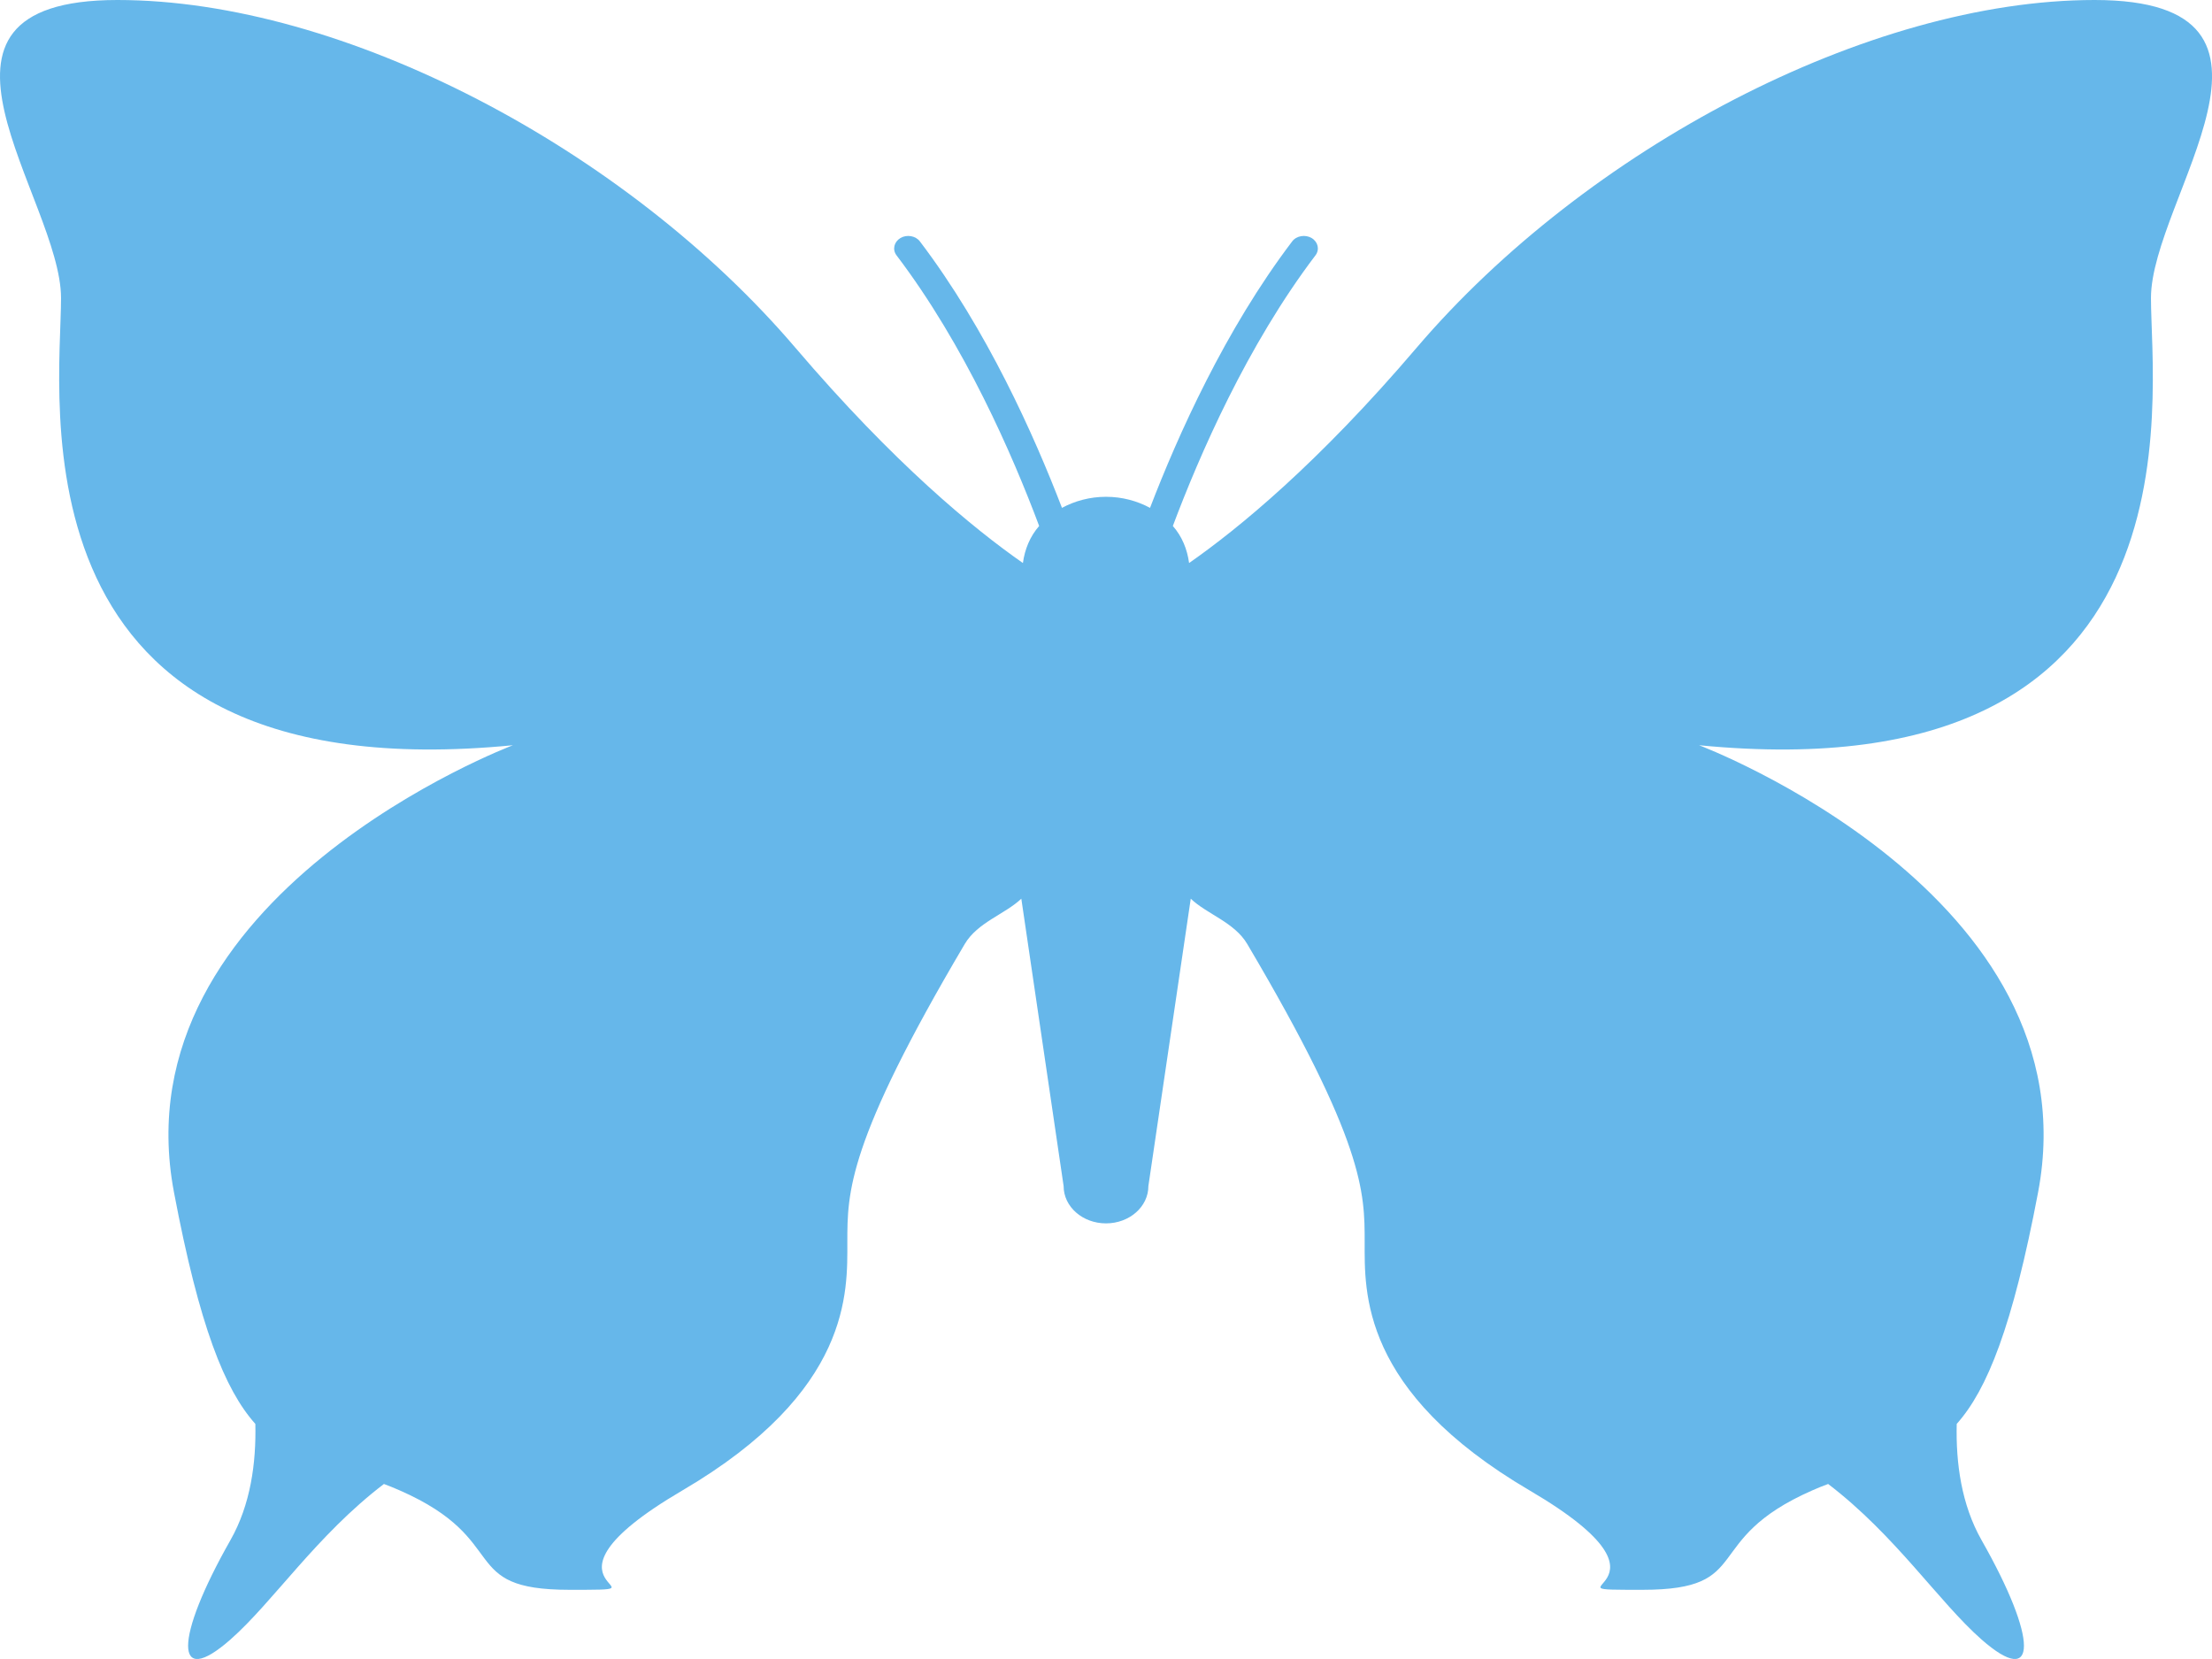 <?xml version="1.0" encoding="UTF-8" standalone="no"?>
<svg width="64px" height="48px" viewBox="0 0 64 48" version="1.1" xmlns="http://www.w3.org/2000/svg" xmlns:xlink="http://www.w3.org/1999/xlink">
    <!-- Generator: Sketch 47.1 (45422) - http://www.bohemiancoding.com/sketch -->
    <title>Fill 1</title>
    <desc>Created with Sketch.</desc>
    <defs></defs>
    <g id="Welcome" stroke="none" stroke-width="1" fill="none" fill-rule="evenodd">
        <g id="Story_intro" transform="translate(-655, -4870)" fill="#66B7EA">
            <path d="M715.602,4870 C709.062,4870 700.894,4874.312 695.988,4880.06 C693.126,4883.418 690.828,4885.296 689.404,4886.29 C689.35,4885.89 689.2,4885.52 688.934,4885.218 C689.704,4883.168 691.082,4879.994 693.062,4877.386 C693.186,4877.22 693.136,4876.998 692.948,4876.886 C692.764,4876.778 692.506,4876.82 692.384,4876.988 C690.448,4879.538 689.078,4882.6 688.274,4884.694 C687.902,4884.494 687.47,4884.374 687,4884.374 C686.532,4884.374 686.098,4884.494 685.726,4884.694 C684.922,4882.6 683.554,4879.538 681.618,4876.988 C681.494,4876.82 681.236,4876.778 681.054,4876.886 C680.866,4876.998 680.814,4877.22 680.938,4877.386 C682.918,4879.994 684.298,4883.168 685.066,4885.218 C684.802,4885.52 684.65,4885.89 684.596,4886.29 C683.172,4885.296 680.876,4883.418 678.012,4880.06 C673.108,4874.312 664.938,4870 658.398,4870 C651.862,4870 656.766,4875.75 656.766,4878.624 C656.766,4881.5 655.132,4892.998 669.84,4891.562 C669.84,4891.562 658.398,4895.876 660.034,4904.498 C660.768,4908.376 661.504,4910.21 662.388,4911.198 C662.414,4912.328 662.25,4913.534 661.668,4914.56 C660.034,4917.436 660.034,4918.874 661.668,4917.436 C662.908,4916.344 664.152,4914.428 666.108,4912.936 C666.26,4912.994 666.412,4913.052 666.57,4913.124 C669.84,4914.56 668.206,4915.998 671.476,4915.998 C674.742,4915.998 669.84,4915.998 674.742,4913.124 C679.644,4910.248 679.516,4907.374 679.516,4905.936 C679.516,4904.498 679.516,4903.06 682.914,4897.312 C683.286,4896.684 684.082,4896.448 684.55,4896.002 L685.774,4904.318 C685.774,4904.914 686.322,4905.396 687,4905.396 C687.678,4905.396 688.226,4904.914 688.226,4904.318 L689.452,4896.002 C689.918,4896.448 690.716,4896.684 691.086,4897.312 C694.484,4903.06 694.484,4904.498 694.484,4905.936 C694.484,4907.374 694.356,4910.248 699.258,4913.124 C704.16,4915.998 699.258,4915.998 702.526,4915.998 C705.796,4915.998 704.16,4914.56 707.43,4913.124 C707.588,4913.052 707.74,4912.994 707.894,4912.936 C709.848,4914.428 711.092,4916.344 712.332,4917.436 C713.968,4918.874 713.968,4917.436 712.332,4914.56 C711.75,4913.534 711.586,4912.328 711.614,4911.198 C712.496,4910.21 713.232,4908.376 713.968,4904.498 C715.602,4895.876 704.16,4891.562 704.16,4891.562 C718.87,4892.998 717.234,4881.5 717.234,4878.624 C717.234,4875.75 722.14,4870 715.602,4870" id="Fill-1"></path>
        </g>
    </g>
</svg>